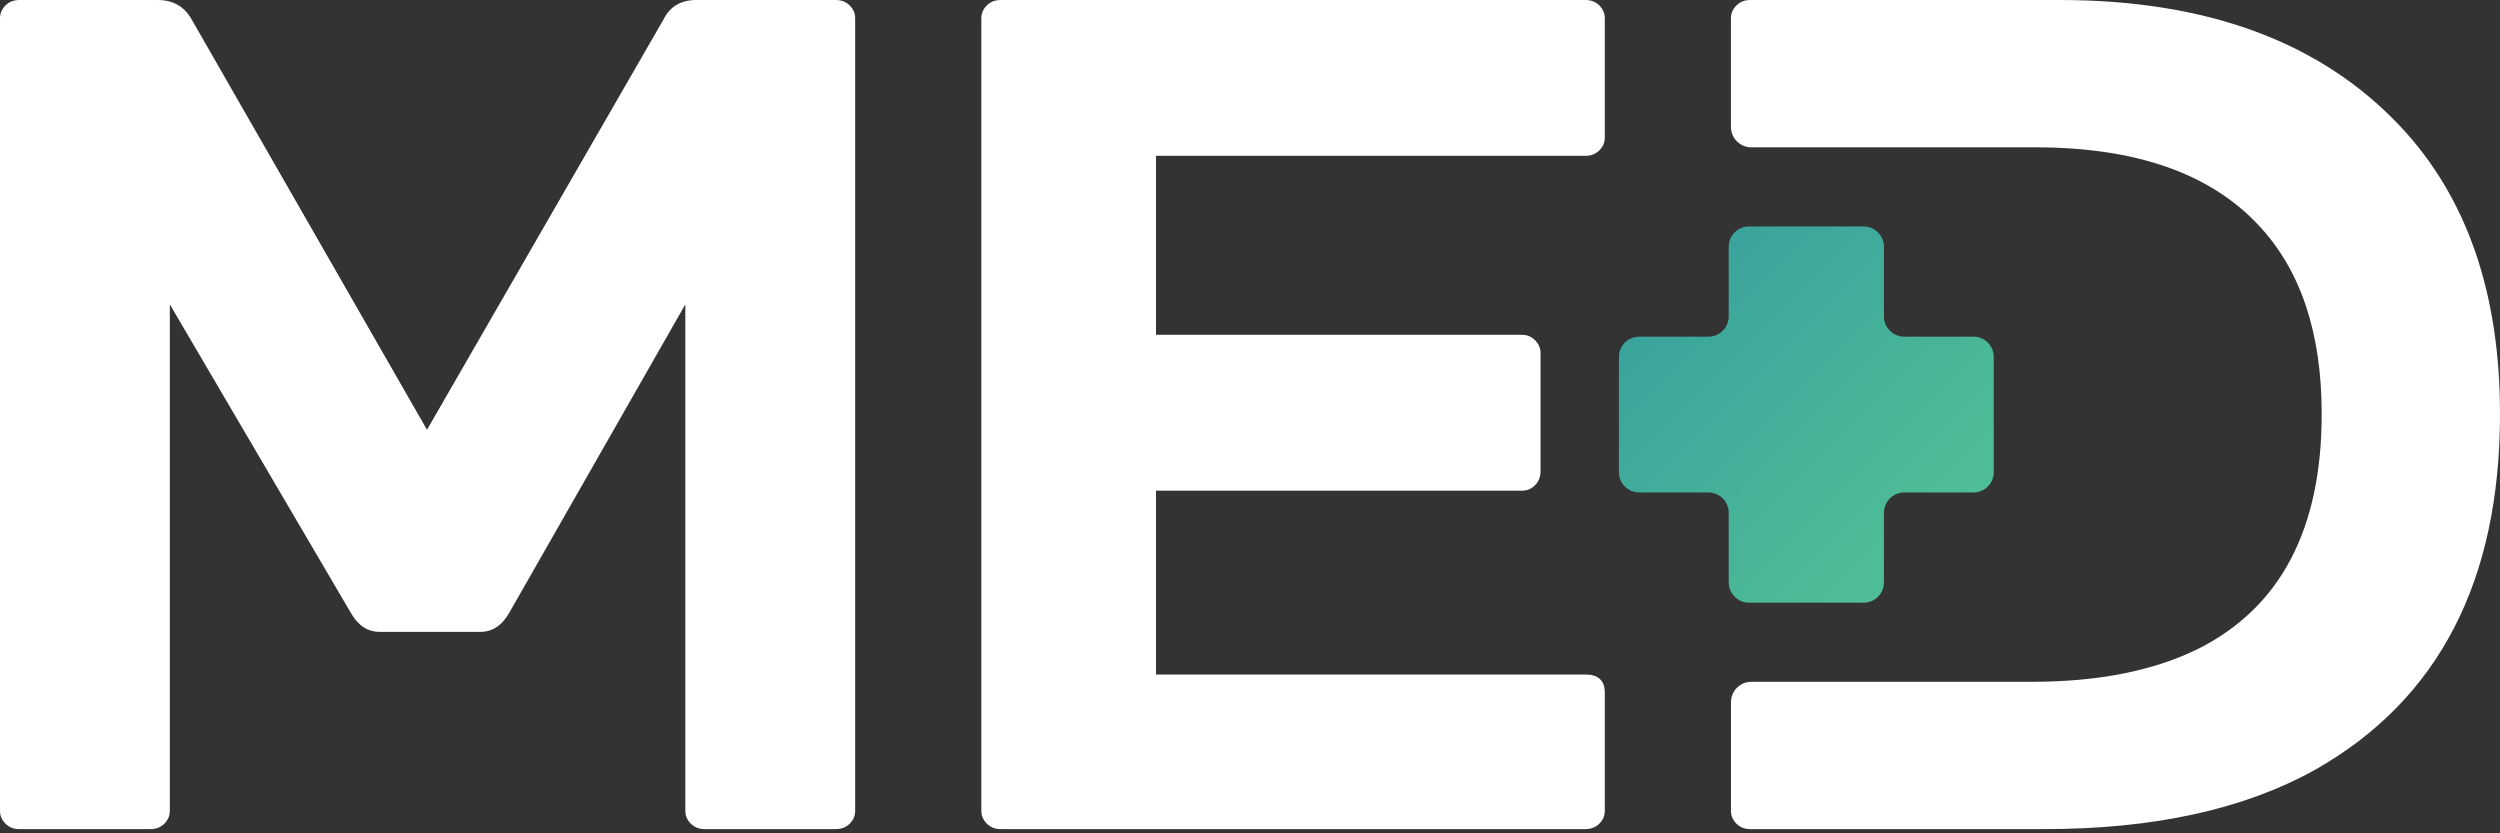 <svg width="75" height="25" viewBox="0 0 75 25" fill="none" xmlns="http://www.w3.org/2000/svg">
<rect x="0" y="0" width="75" height="25" fill="#333333" stroke="none"/>
<path d="M25.655 0.548V24.326C25.655 24.472 25.601 24.6 25.491 24.71C25.382 24.819 25.242 24.874 25.073 24.874H21.142C20.972 24.874 20.833 24.819 20.724 24.71C20.614 24.6 20.56 24.472 20.56 24.326V9.131L15.284 18.372C15.065 18.762 14.774 18.956 14.411 18.956H11.39C11.027 18.956 10.735 18.762 10.517 18.372L5.095 9.131V24.326C5.095 24.472 5.04 24.6 4.931 24.71C4.822 24.819 4.682 24.874 4.512 24.874H0.582C0.412 24.874 0.273 24.819 0.164 24.71C0.054 24.6 0 24.472 0 24.326V0.548C0 0.402 0.054 0.274 0.164 0.164C0.273 0.054 0.413 0 0.582 0H4.731C5.192 0 5.532 0.195 5.75 0.584L12.81 12.893L19.905 0.584C20.099 0.195 20.427 0 20.888 0H25.073C25.242 0 25.382 0.054 25.491 0.164C25.601 0.274 25.655 0.401 25.655 0.548Z" fill="white"/>
<path d="M30.022 0H47.562C47.732 0 47.871 0.054 47.981 0.164C48.09 0.274 48.144 0.401 48.144 0.548V4.127C48.144 4.274 48.09 4.401 47.981 4.511C47.871 4.62 47.732 4.675 47.562 4.675H34.68V10.045H45.67C45.816 10.045 45.943 10.099 46.052 10.209C46.162 10.318 46.216 10.446 46.216 10.592V14.135C46.216 14.306 46.161 14.446 46.052 14.555C45.943 14.665 45.816 14.72 45.67 14.72H34.68V20.235H47.562C47.95 20.235 48.144 20.417 48.144 20.782V24.326C48.144 24.471 48.09 24.599 47.981 24.709C47.871 24.819 47.732 24.873 47.562 24.873H30.022C29.852 24.873 29.713 24.819 29.604 24.709C29.494 24.599 29.44 24.471 29.44 24.326V0.548C29.44 0.401 29.494 0.274 29.604 0.164C29.713 0.054 29.852 0 30.022 0V0Z" fill="white"/>
<path d="M59.204 10.1H57.127C56.79 10.1 56.518 9.826 56.518 9.489V7.404C56.518 7.066 56.245 6.793 55.91 6.793H52.47C52.133 6.793 51.861 7.067 51.861 7.404V9.489C51.861 9.826 51.589 10.1 51.253 10.1H49.176C48.839 10.1 48.567 10.373 48.567 10.71V14.163C48.567 14.501 48.84 14.774 49.176 14.774H51.253C51.589 14.774 51.861 15.048 51.861 15.385V17.47C51.861 17.807 52.134 18.081 52.47 18.081H55.91C56.246 18.081 56.518 17.807 56.518 17.47V15.385C56.518 15.047 56.791 14.774 57.127 14.774H59.204C59.541 14.774 59.813 14.5 59.813 14.163V10.71C59.813 10.373 59.54 10.1 59.204 10.1Z" fill="url(#paint0_linear_601_1046)"/>
<path d="M72.016 3.798C69.638 1.266 66.229 0 61.79 0H52.51C52.34 0 52.201 0.054 52.092 0.164C51.983 0.274 51.928 0.401 51.928 0.548V3.807C51.928 4.145 52.202 4.42 52.539 4.42H61.062C64.07 4.42 66.303 5.199 67.758 6.758C69.019 8.097 69.651 9.985 69.651 12.419C69.651 15.877 68.414 18.226 65.939 19.468C64.604 20.125 62.943 20.454 60.954 20.454H52.54C52.202 20.454 51.929 20.729 51.929 21.067V24.326C51.929 24.472 51.983 24.6 52.092 24.71C52.202 24.819 52.341 24.874 52.511 24.874H61.317C64.617 24.874 67.334 24.278 69.469 23.084C73.156 20.989 75 17.435 75 12.418C75 8.79 74.005 5.917 72.016 3.798V3.798Z" fill="white"/>
<defs>
<linearGradient id="paint0_linear_601_1046" x1="48.567" y1="6.793" x2="59.897" y2="18.081" gradientUnits="userSpaceOnUse">
<stop stop-color="#359D9E"/>
<stop offset="1" stop-color="#55C595"/>
</linearGradient>
</defs>
</svg>
